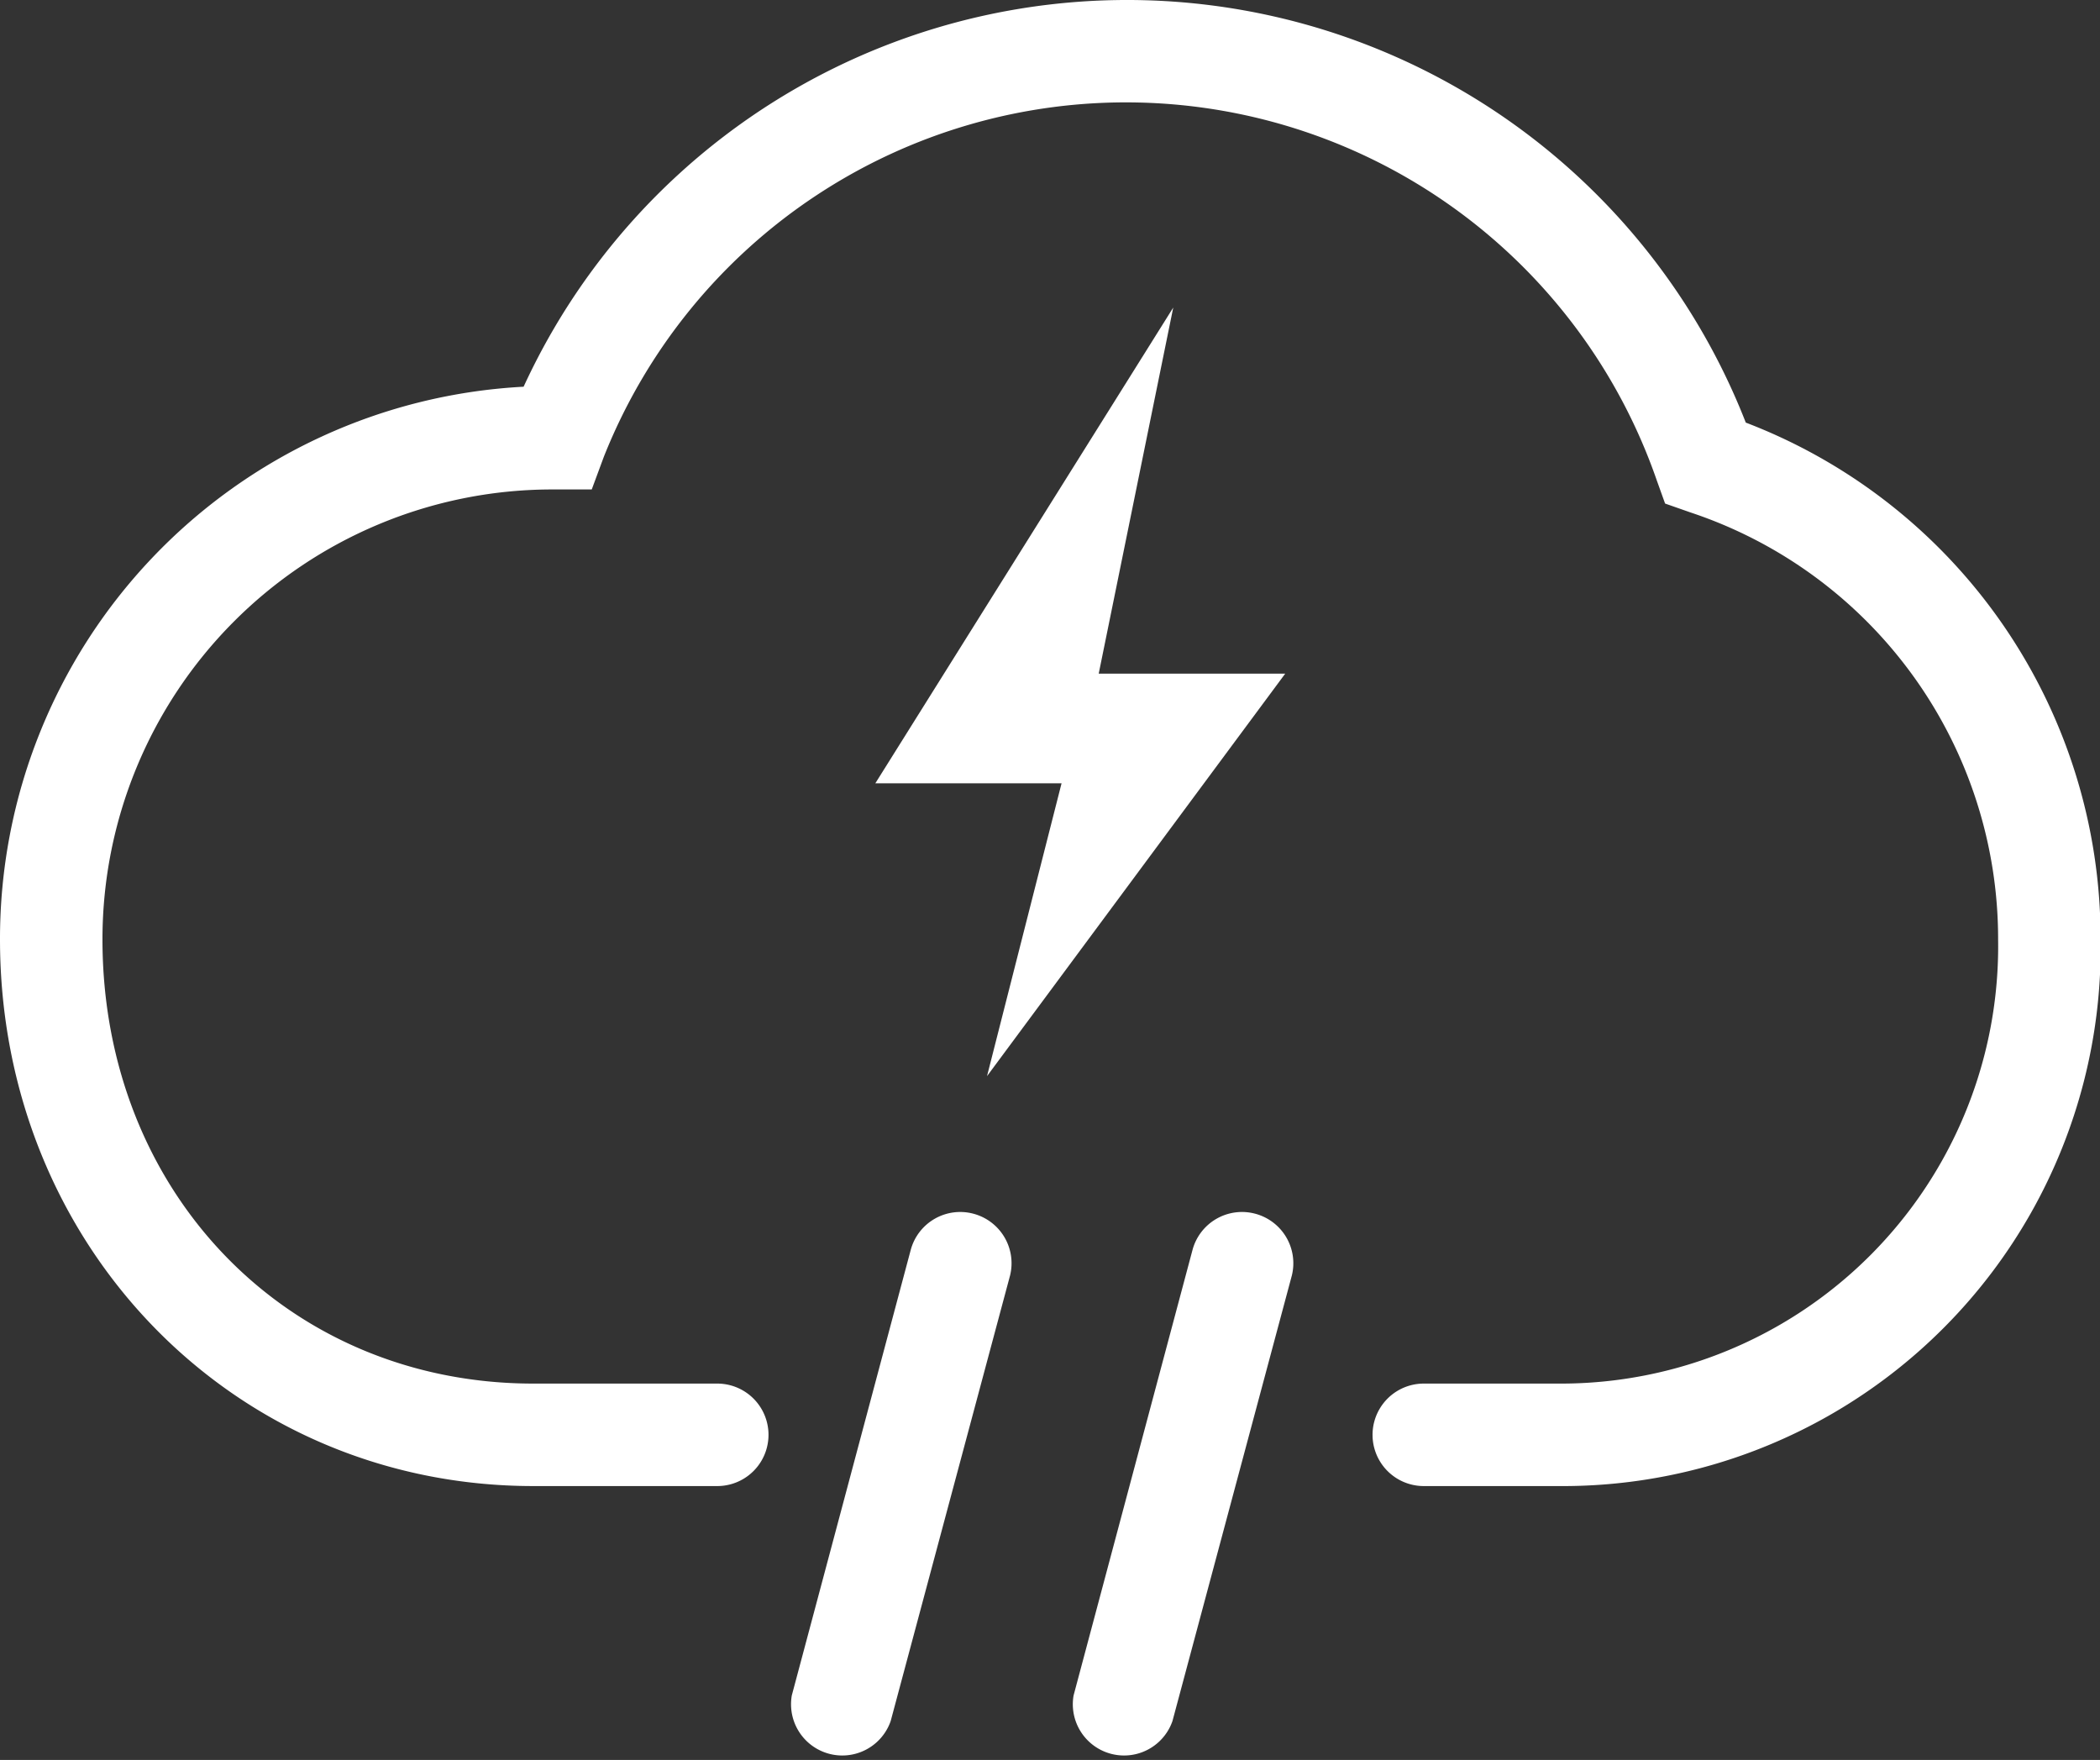 <?xml version="1.0" standalone="no"?><!DOCTYPE svg PUBLIC "-//W3C//DTD SVG 1.1//EN" "http://www.w3.org/Graphics/SVG/1.1/DTD/svg11.dtd"><svg t="1671787627686" class="icon" viewBox="0 0 1222 1024" version="1.1" xmlns="http://www.w3.org/2000/svg" p-id="1794" xmlns:xlink="http://www.w3.org/1999/xlink" width="238.672" height="200"><rect x="0" y="0" width="1222" height="1024" fill="#333333" stroke="none"/><path d="M566.448 706.193a29.813 29.813 0 0 0-36.521 21.167l-69.166 259.076a29.813 29.813 0 0 0 57.539 14.907l69.464-259.225A29.813 29.813 0 0 0 566.448 706.193zM730.42 706.193a29.813 29.813 0 0 0-36.521 21.167l-69.166 259.076a29.813 29.813 0 0 0 57.539 14.907l69.464-259.225A29.813 29.813 0 0 0 730.42 706.193zM682.719 178.949L509.356 455.763h108.37L574.349 626.145l173.512-234.182h-108.52L682.719 178.949z" fill="#ffffff" p-id="1795"></path><path d="M906.914 864.649h-78.408a29.813 29.813 0 0 1 0-59.626h78.408A254.455 254.455 0 0 0 1162.71 546.544 261.461 261.461 0 0 0 983.831 298.201l-14.907-5.217-4.919-13.714a326.9 326.9 0 0 0-612.659-13.416l-7.006 18.931H320.342A261.759 261.759 0 0 0 59.626 546.544C59.626 693.82 167.401 805.023 310.354 805.023H417.383a29.813 29.813 0 0 1 0 59.626h-107.029C136.246 864.649 0 724.975 0 546.544a321.683 321.683 0 0 1 304.69-321.534 386.526 386.526 0 0 1 711.191 20.869A321.236 321.236 0 0 1 1222.336 546.544 313.037 313.037 0 0 1 906.914 864.649z" fill="#ffffff" p-id="1796"></path></svg>